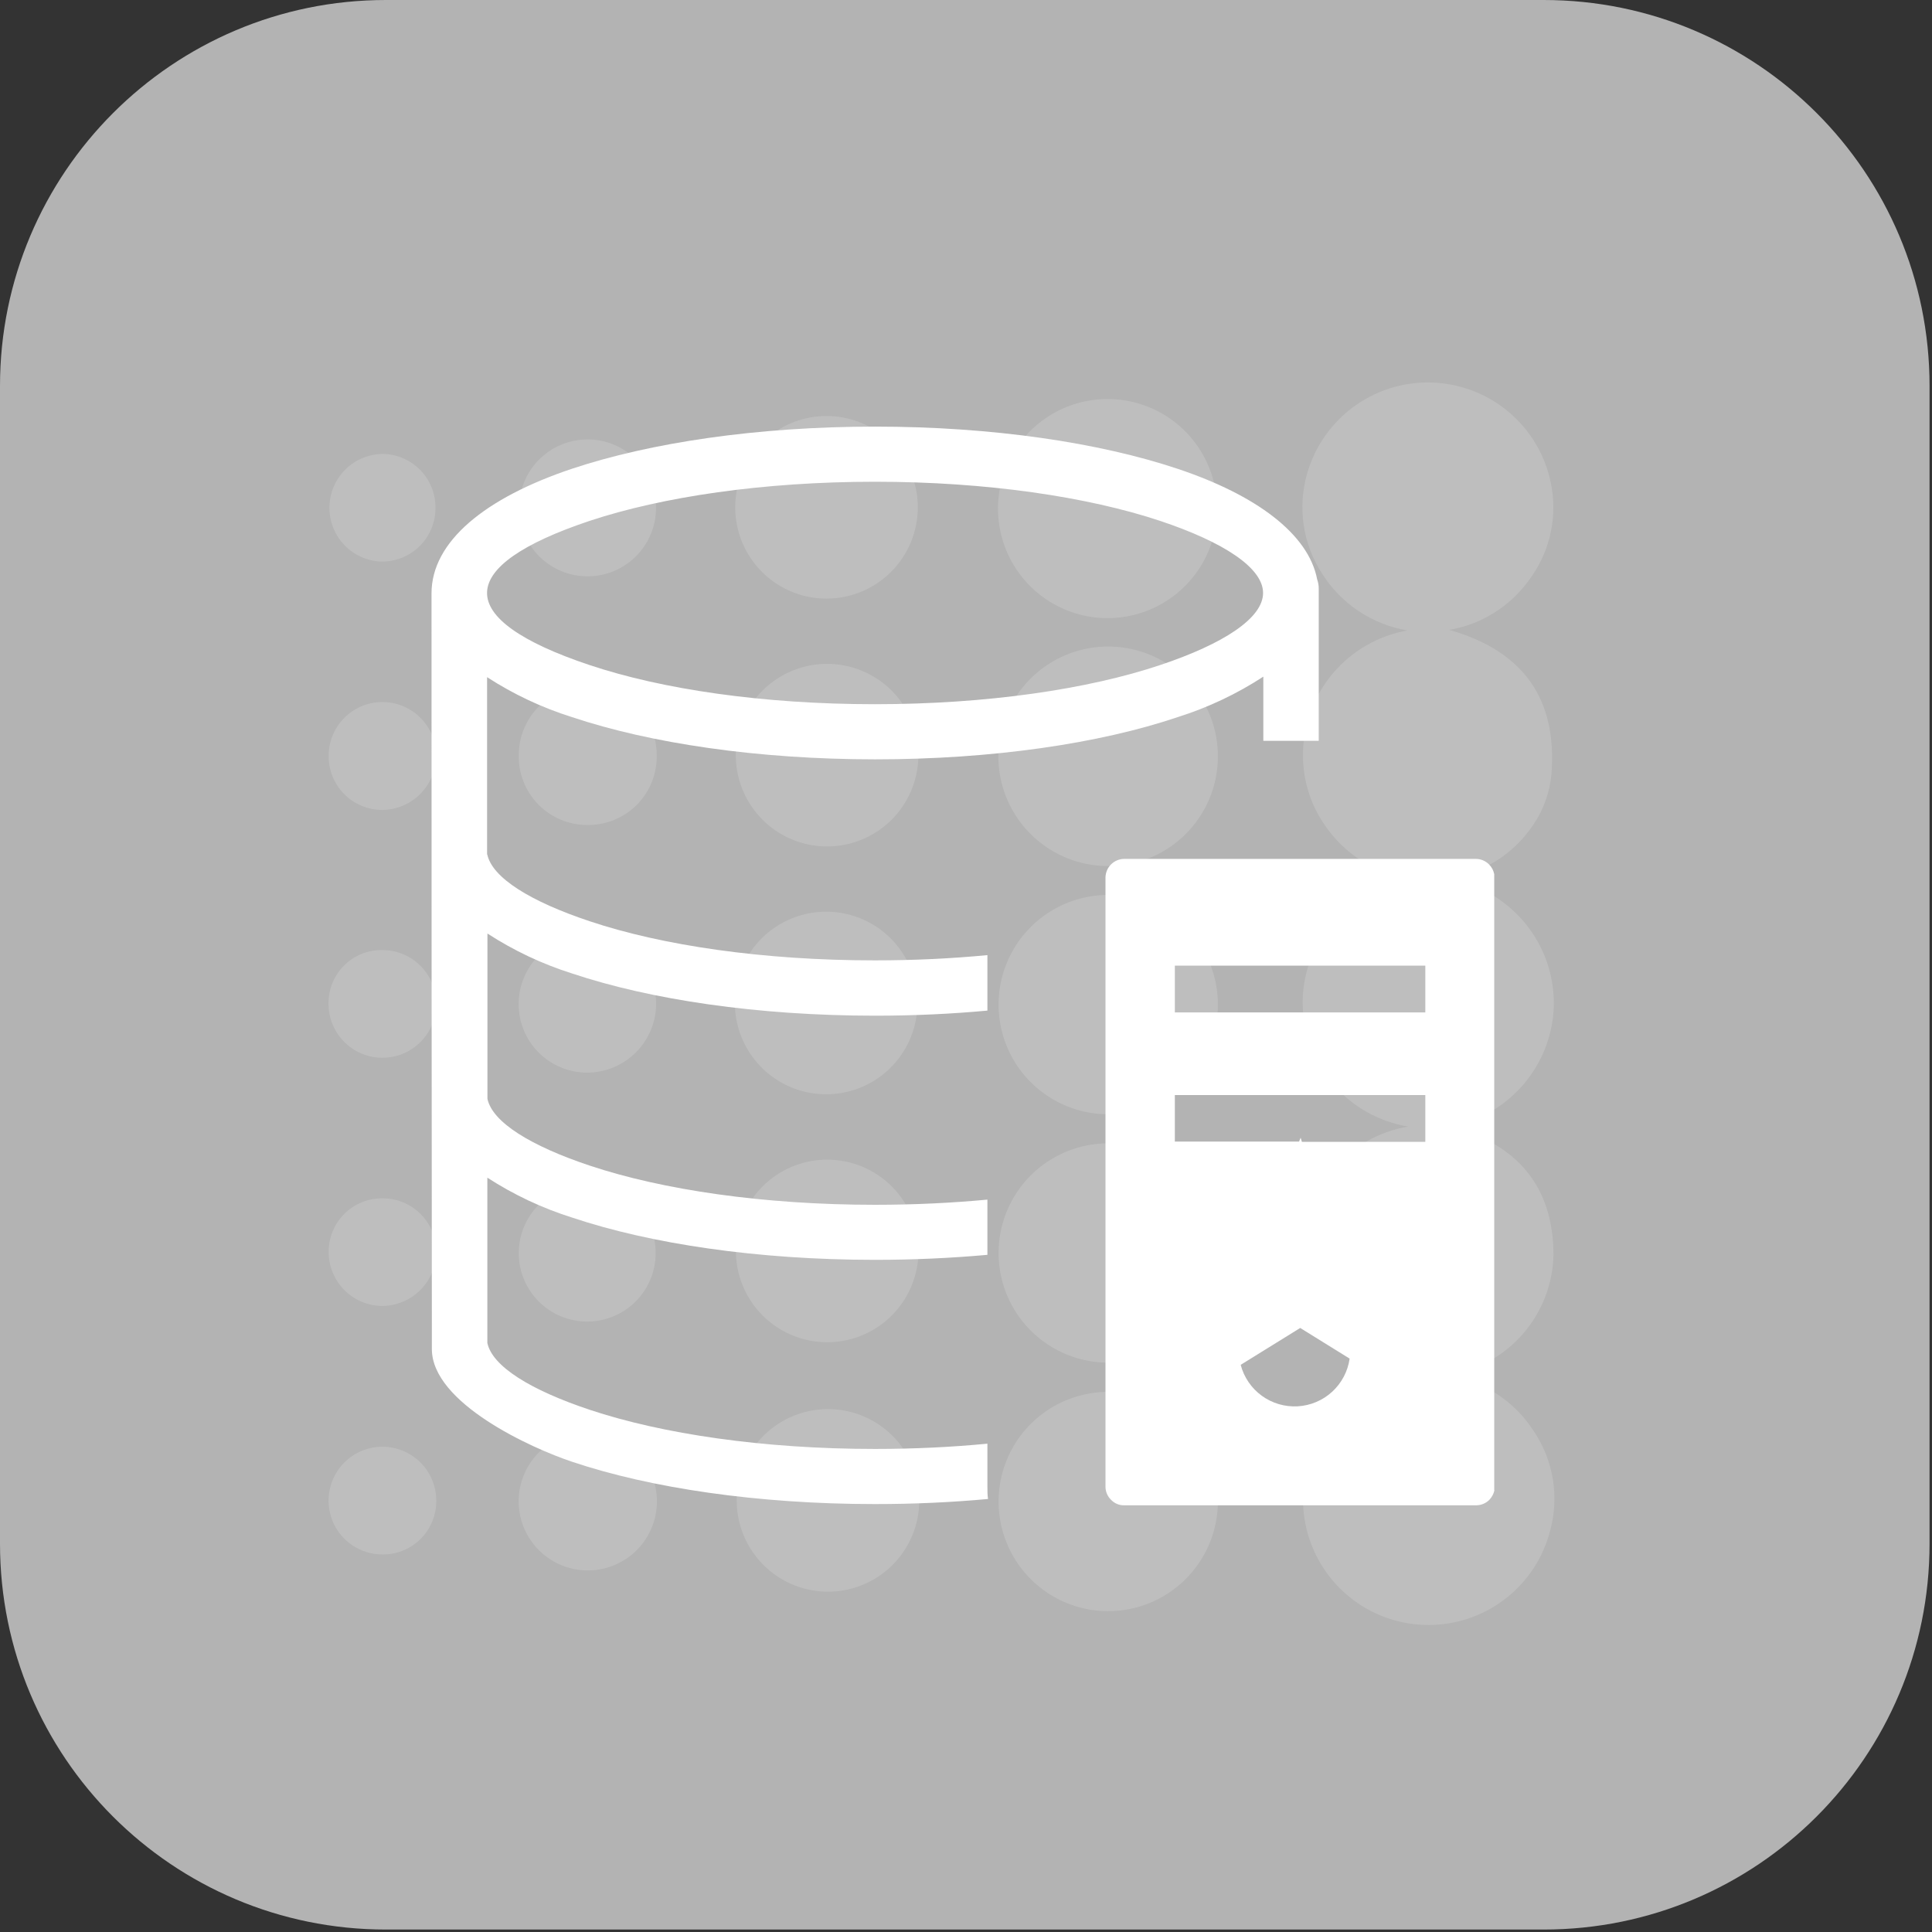 <svg width="394" height="394" viewBox="0 0 394 394" fill="none" xmlns="http://www.w3.org/2000/svg">
<rect x="0" y="0" width="394" height="394" fill="#333333" stroke="none"/>
<path d="M78.7 0H314.8C358.3 0 393.5 35.2 393.5 78.7V314.8C393.5 358.3 358.3 393.5 314.8 393.5H78.7C35.2 393.5 0 358.3 0 314.8V78.7C0 35.3 35.2 0 78.7 0Z" fill="#B3B3B3"/>
<g opacity="0.15">
<path d="M295.77 179.251C299.156 179.89 302.382 181.196 305.258 183.094C308.135 184.991 310.605 187.443 312.524 190.304C315.718 195.057 317.225 200.743 316.806 206.454C316.348 212.092 314.05 217.423 310.266 221.627C306.482 225.832 301.422 228.676 295.863 229.724C309.267 233.307 316.806 241.824 316.806 256.019C316.647 261.968 314.405 267.671 310.472 272.137C306.538 276.602 301.162 279.545 295.281 280.453C298.826 281.002 302.214 282.295 305.222 284.249C308.23 286.202 310.79 288.771 312.734 291.785C314.745 294.742 316.088 298.101 316.671 301.629C317.254 305.157 317.062 308.77 316.108 312.216C314.95 316.681 312.608 320.751 309.328 323.994C306.048 327.237 301.953 329.534 297.475 330.641C292.998 331.749 288.304 331.625 283.89 330.285C279.477 328.944 275.508 326.436 272.402 323.025C269.297 319.614 267.171 315.428 266.249 310.908C265.327 306.389 265.644 301.704 267.166 297.349C268.687 292.995 271.357 289.133 274.893 286.171C278.429 283.209 282.699 281.257 287.253 280.522C273.756 277.032 265.938 268.631 265.821 254.344C265.972 248.401 268.186 242.696 272.084 238.208C275.982 233.72 281.321 230.729 287.183 229.747C280.98 228.718 275.369 225.454 271.407 220.571C267.446 215.689 265.409 209.524 265.682 203.243C266.009 197.41 268.293 191.857 272.165 187.483C276.037 183.109 281.27 180.167 287.02 179.135C283.633 178.553 280.398 177.295 277.508 175.436C274.617 173.577 272.13 171.155 270.196 168.314C267.198 164.012 265.634 158.874 265.728 153.631C265.81 147.626 267.984 141.837 271.874 137.263C275.765 132.688 281.13 129.614 287.044 128.569C283.478 127.972 280.079 126.627 277.071 124.621C274.063 122.616 271.514 119.996 269.591 116.934C267.646 113.933 266.373 110.548 265.859 107.009C265.345 103.471 265.602 99.863 266.613 96.433C268.242 90.843 271.729 85.975 276.498 82.634C281.267 79.292 287.033 77.677 292.843 78.054C298.654 78.431 304.163 80.778 308.46 84.707C312.757 88.636 315.586 93.914 316.48 99.668C316.99 102.924 316.841 106.25 316.042 109.448C315.242 112.645 313.809 115.65 311.826 118.284C307.944 123.683 302.093 127.336 295.537 128.453C309.616 132.455 317.155 141.367 316.48 156.377C316.393 160.068 315.376 163.677 313.525 166.871C311.646 170.083 309.089 172.847 306.032 174.969C302.93 177.064 299.441 178.52 295.77 179.251Z" fill="white"/>
<path d="M225.866 176.621C221.436 176.598 217.112 175.26 213.442 172.778C209.772 170.296 206.922 166.781 205.251 162.678C203.58 158.575 203.164 154.068 204.056 149.728C204.948 145.388 207.108 141.411 210.262 138.3C213.416 135.188 217.422 133.082 221.773 132.249C226.125 131.416 230.625 131.893 234.706 133.619C238.786 135.345 242.262 138.243 244.694 141.946C247.127 145.649 248.405 149.991 248.368 154.421C248.325 160.348 245.931 166.016 241.712 170.178C237.493 174.341 231.793 176.658 225.866 176.621Z" fill="white"/>
<path d="M225.843 227.233C221.423 227.201 217.112 225.86 213.454 223.379C209.796 220.898 206.955 217.389 205.291 213.295C203.626 209.2 203.212 204.704 204.1 200.375C204.989 196.045 207.141 192.076 210.284 188.969C213.427 185.861 217.421 183.755 221.76 182.916C226.1 182.076 230.59 182.542 234.666 184.253C238.741 185.965 242.217 188.846 244.656 192.532C247.095 196.218 248.387 200.544 248.368 204.964C248.356 207.906 247.763 210.818 246.624 213.531C245.484 216.244 243.821 218.705 241.728 220.774C239.636 222.843 237.155 224.478 234.429 225.587C231.703 226.695 228.786 227.255 225.843 227.233Z" fill="white"/>
<path d="M225.983 277.89C221.552 277.885 217.223 276.564 213.544 274.095C209.865 271.626 207.003 268.119 205.32 264.02C203.637 259.921 203.21 255.415 204.093 251.073C204.975 246.731 207.128 242.749 210.277 239.632C213.427 236.516 217.431 234.405 221.782 233.568C226.133 232.731 230.634 233.205 234.715 234.93C238.796 236.656 242.273 239.555 244.704 243.259C247.135 246.963 248.41 251.306 248.369 255.737C248.307 261.634 245.922 267.268 241.73 271.416C237.539 275.564 231.88 277.89 225.983 277.89Z" fill="white"/>
<path d="M225.867 328.574C221.442 328.546 217.125 327.206 213.462 324.724C209.799 322.242 206.955 318.728 205.289 314.629C203.624 310.53 203.212 306.028 204.105 301.695C204.999 297.361 207.159 293.39 210.31 290.284C213.462 287.178 217.464 285.077 221.81 284.247C226.156 283.416 230.651 283.894 234.726 285.619C238.8 287.344 242.272 290.239 244.7 293.938C247.129 297.637 248.406 301.973 248.369 306.397C248.307 312.316 245.907 317.971 241.691 322.126C237.475 326.281 231.786 328.599 225.867 328.574Z" fill="white"/>
<path d="M225.75 126.056C221.343 126.033 217.042 124.707 213.388 122.245C209.733 119.784 206.888 116.297 205.21 112.222C203.532 108.148 203.097 103.668 203.959 99.347C204.821 95.026 206.941 91.056 210.054 87.937C213.167 84.818 217.132 82.689 221.451 81.818C225.771 80.947 230.251 81.373 234.329 83.043C238.407 84.712 241.9 87.55 244.37 91.199C246.839 94.849 248.173 99.147 248.205 103.554C248.227 106.511 247.661 109.443 246.541 112.179C245.421 114.916 243.768 117.403 241.679 119.497C239.59 121.59 237.107 123.247 234.372 124.373C231.638 125.499 228.707 126.071 225.75 126.056Z" fill="white"/>
<path d="M187.285 154C187.285 157.676 186.196 161.27 184.157 164.328C182.117 167.387 179.218 169.773 175.825 171.186C172.431 172.599 168.695 172.975 165.088 172.268C161.481 171.561 158.163 169.802 155.555 167.212C152.946 164.623 151.162 161.319 150.428 157.717C149.694 154.115 150.042 150.376 151.43 146.973C152.818 143.569 155.182 140.652 158.225 138.589C161.268 136.527 164.853 135.412 168.529 135.384C170.986 135.366 173.421 135.834 175.696 136.761C177.971 137.688 180.04 139.057 181.783 140.787C183.527 142.518 184.91 144.576 185.855 146.844C186.799 149.112 187.285 151.544 187.285 154Z" fill="white"/>
<path d="M168.553 122.074C164.871 122.074 161.271 120.982 158.21 118.937C155.149 116.891 152.763 113.984 151.354 110.582C149.945 107.18 149.576 103.437 150.294 99.826C151.013 96.215 152.786 92.898 155.389 90.294C157.993 87.691 161.31 85.918 164.921 85.2C168.532 84.481 172.275 84.85 175.677 86.259C179.078 87.668 181.986 90.054 184.031 93.115C186.077 96.177 187.169 99.776 187.169 103.458C187.169 108.395 185.207 113.13 181.716 116.621C178.225 120.113 173.49 122.074 168.553 122.074Z" fill="white"/>
<path d="M168.622 324.594C164.95 324.549 161.374 323.418 158.343 321.345C155.313 319.271 152.963 316.348 151.589 312.943C150.216 309.537 149.88 305.802 150.625 302.206C151.369 298.61 153.16 295.315 155.773 292.735C158.385 290.155 161.703 288.404 165.307 287.705C168.912 287.005 172.643 287.387 176.031 288.803C179.419 290.218 182.313 292.604 184.348 295.66C186.384 298.717 187.47 302.306 187.47 305.978C187.471 308.443 186.981 310.883 186.031 313.157C185.081 315.43 183.689 317.493 181.936 319.225C180.182 320.957 178.103 322.323 175.817 323.245C173.532 324.166 171.086 324.625 168.622 324.594Z" fill="white"/>
<path d="M187.308 255.319C187.267 258.984 186.144 262.555 184.082 265.584C182.02 268.614 179.109 270.968 175.715 272.35C172.32 273.732 168.594 274.082 165.001 273.355C161.409 272.628 158.111 270.857 155.522 268.264C152.932 265.671 151.165 262.371 150.442 258.778C149.72 255.185 150.074 251.459 151.461 248.066C152.847 244.673 155.204 241.766 158.237 239.707C161.269 237.648 164.841 236.531 168.506 236.494C170.984 236.469 173.442 236.939 175.736 237.876C178.03 238.814 180.114 240.2 181.865 241.953C183.616 243.707 185 245.792 185.934 248.087C186.869 250.382 187.336 252.841 187.308 255.319Z" fill="white"/>
<path d="M168.715 185.927C172.387 185.973 175.963 187.103 178.993 189.177C182.024 191.25 184.374 194.173 185.747 197.579C187.121 200.984 187.456 204.719 186.712 208.315C185.967 211.911 184.176 215.206 181.564 217.786C178.951 220.367 175.634 222.117 172.029 222.816C168.425 223.516 164.694 223.134 161.306 221.718C157.917 220.303 155.024 217.917 152.988 214.861C150.953 211.805 149.866 208.215 149.866 204.543C149.866 202.078 150.355 199.638 151.305 197.365C152.255 195.091 153.647 193.028 155.401 191.296C157.154 189.565 159.234 188.198 161.519 187.276C163.805 186.355 166.251 185.896 168.715 185.927Z" fill="white"/>
<path d="M133.973 306.165C133.973 308.948 133.149 311.669 131.606 313.985C130.062 316.301 127.868 318.108 125.299 319.179C122.731 320.251 119.903 320.538 117.171 320.005C114.439 319.472 111.927 318.143 109.949 316.185C107.971 314.226 106.618 311.727 106.058 309.001C105.498 306.274 105.757 303.444 106.803 300.865C107.849 298.285 109.635 296.074 111.936 294.507C114.236 292.941 116.949 292.091 119.732 292.063C121.593 292.051 123.439 292.406 125.164 293.109C126.888 293.812 128.457 294.848 129.78 296.158C131.103 297.468 132.154 299.026 132.874 300.743C133.593 302.461 133.967 304.303 133.973 306.165Z" fill="white"/>
<path d="M105.792 255.294C105.843 252.544 106.704 249.871 108.269 247.609C109.833 245.346 112.031 243.597 114.586 242.579C117.142 241.562 119.941 241.321 122.632 241.889C125.323 242.456 127.787 243.805 129.714 245.768C131.641 247.73 132.946 250.218 133.464 252.919C133.982 255.62 133.691 258.415 132.627 260.951C131.564 263.487 129.774 265.653 127.484 267.176C125.194 268.699 122.505 269.512 119.754 269.512C117.899 269.513 116.062 269.143 114.352 268.426C112.641 267.708 111.09 266.657 109.79 265.333C108.49 264.009 107.467 262.44 106.781 260.716C106.094 258.993 105.758 257.149 105.792 255.294Z" fill="white"/>
<path d="M133.786 103.574C133.786 106.336 132.968 109.035 131.433 111.331C129.899 113.627 127.719 115.417 125.167 116.474C122.616 117.53 119.809 117.807 117.1 117.268C114.392 116.729 111.904 115.4 109.952 113.447C107.999 111.494 106.669 109.007 106.131 106.298C105.592 103.59 105.868 100.783 106.925 98.231C107.982 95.68 109.771 93.499 112.067 91.965C114.363 90.431 117.063 89.612 119.824 89.612C123.527 89.612 127.079 91.083 129.697 93.702C132.315 96.32 133.786 99.871 133.786 103.574Z" fill="white"/>
<path d="M119.755 168.244C117.898 168.244 116.059 167.874 114.347 167.155C112.634 166.436 111.082 165.382 109.782 164.056C108.482 162.73 107.459 161.157 106.774 159.431C106.089 157.705 105.756 155.859 105.793 154.002C105.793 150.272 107.275 146.694 109.913 144.056C112.551 141.418 116.129 139.936 119.86 139.936C123.59 139.936 127.168 141.418 129.806 144.056C132.444 146.694 133.926 150.272 133.926 154.002C133.964 155.877 133.624 157.74 132.926 159.48C132.228 161.221 131.187 162.802 129.864 164.132C128.541 165.461 126.965 166.51 125.228 167.216C123.491 167.923 121.63 168.272 119.755 168.244Z" fill="white"/>
<path d="M105.77 204.779C105.77 201.061 107.247 197.495 109.876 194.865C112.505 192.236 116.071 190.759 119.79 190.759C123.508 190.759 127.074 192.236 129.704 194.865C132.333 197.495 133.81 201.061 133.81 204.779C133.774 208.471 132.291 212.001 129.68 214.611C127.07 217.222 123.54 218.705 119.848 218.741C118.005 218.756 116.177 218.407 114.469 217.712C112.762 217.017 111.209 215.991 109.9 214.693C108.591 213.395 107.552 211.851 106.843 210.149C106.134 208.447 105.769 206.622 105.77 204.779Z" fill="white"/>
<path d="M67.025 154.049C67.047 151.142 68.222 148.363 70.293 146.323C72.364 144.283 75.16 143.149 78.067 143.17C80.974 143.192 83.753 144.367 85.793 146.438C87.833 148.509 88.967 151.305 88.945 154.212C88.909 157.111 87.74 159.882 85.687 161.93C83.634 163.978 80.862 165.142 77.962 165.172C76.51 165.172 75.072 164.883 73.733 164.322C72.394 163.761 71.18 162.939 70.162 161.903C69.144 160.868 68.342 159.64 67.803 158.292C67.265 156.943 67 155.501 67.025 154.049Z" fill="white"/>
<path d="M78.031 244.383C79.484 244.379 80.923 244.666 82.264 245.226C83.605 245.786 84.82 246.609 85.838 247.645C86.857 248.681 87.659 249.91 88.196 251.26C88.734 252.609 88.996 254.053 88.968 255.506C88.895 258.417 87.681 261.183 85.587 263.207C83.493 265.232 80.688 266.352 77.775 266.326C74.897 266.259 72.159 265.067 70.149 263.005C68.139 260.943 67.018 258.176 67.025 255.296C67.018 253.854 67.299 252.424 67.851 251.091C68.403 249.758 69.216 248.548 70.24 247.532C71.265 246.516 72.481 245.715 73.819 245.174C75.157 244.633 76.588 244.364 78.031 244.383Z" fill="white"/>
<path d="M88.969 306.163C88.966 307.598 88.679 309.018 88.124 310.342C87.569 311.665 86.758 312.866 85.737 313.874C84.716 314.882 83.505 315.678 82.174 316.216C80.844 316.753 79.42 317.022 77.986 317.007C75.807 317.007 73.678 316.359 71.869 315.146C70.06 313.933 68.653 312.209 67.825 310.194C66.998 308.179 66.789 305.963 67.224 303.829C67.66 301.695 68.72 299.738 70.27 298.208C71.82 296.677 73.79 295.642 75.93 295.234C78.069 294.826 80.282 295.064 82.286 295.917C84.291 296.77 85.996 298.199 87.186 300.023C88.376 301.848 88.997 303.985 88.969 306.163Z" fill="white"/>
<path d="M88.805 103.624C88.807 105.094 88.51 106.549 87.934 107.902C87.358 109.254 86.514 110.476 85.453 111.494C84.392 112.511 83.136 113.303 81.76 113.822C80.385 114.342 78.918 114.577 77.45 114.514C74.604 114.328 71.942 113.043 70.027 110.931C68.111 108.818 67.093 106.043 67.187 103.193C67.28 100.343 68.479 97.641 70.529 95.658C72.579 93.676 75.319 92.569 78.171 92.57C81.041 92.644 83.767 93.845 85.757 95.914C87.748 97.983 88.843 100.753 88.805 103.624Z" fill="white"/>
<path d="M67.002 204.731C66.977 203.287 67.241 201.854 67.78 200.514C68.319 199.175 69.121 197.957 70.138 196.933C71.156 195.909 72.368 195.1 73.704 194.553C75.04 194.005 76.472 193.731 77.915 193.747C80.091 193.733 82.221 194.366 84.036 195.564C85.852 196.763 87.27 198.473 88.112 200.479C88.954 202.485 89.182 204.695 88.766 206.83C88.35 208.966 87.309 210.929 85.776 212.472C84.243 214.015 82.286 215.068 80.154 215.498C78.021 215.927 75.809 215.714 73.798 214.885C71.787 214.055 70.068 212.648 68.858 210.84C67.648 209.032 67.002 206.906 67.002 204.731Z" fill="white"/>
</g>
<g clip-path="url(#clip0_1548_2669)">
<path fill-rule="evenodd" clip-rule="evenodd" d="M120.227 135.626C134.997 140.568 155.568 143.611 178.413 143.611C201.258 143.611 221.83 140.568 236.6 135.626C249.562 131.294 257.583 126.048 257.583 120.927C257.583 115.807 249.562 110.561 236.6 106.229C221.83 101.323 201.258 98.243 178.431 98.243C155.604 98.243 135.015 101.323 120.227 106.229C92.745 115.413 91.975 126.191 120.227 135.626ZM304.724 303.921C304.724 303.67 304.724 303.455 304.724 303.222V178.971C304.724 178.738 304.724 178.488 304.724 178.273C304.578 177.52 304.21 176.827 303.667 176.285C303.316 175.93 302.898 175.647 302.437 175.454C301.976 175.26 301.482 175.159 300.982 175.158H229.26C228.251 175.167 227.287 175.572 226.574 176.285C225.86 176.998 225.456 177.963 225.446 178.971V303.169C225.444 303.669 225.543 304.165 225.737 304.626C225.931 305.088 226.215 305.505 226.574 305.854C226.918 306.22 227.334 306.509 227.797 306.704C228.26 306.898 228.758 306.993 229.26 306.982H301.053C301.553 306.98 302.048 306.88 302.509 306.686C302.97 306.492 303.388 306.21 303.739 305.854C304.267 305.297 304.627 304.602 304.777 303.849L304.724 303.921ZM275.236 277.065C274.866 279.66 273.609 282.047 271.679 283.821C269.749 285.595 267.264 286.645 264.647 286.795C262.03 286.945 259.442 286.184 257.322 284.642C255.202 283.1 253.681 280.872 253.018 278.336L265.157 270.817L275.236 277.065ZM290.669 196.928V206.471H239.59V196.928H290.669ZM290.669 223.318V232.861H265.497L265.246 232.02L264.924 232.807H239.59V223.318H290.669ZM99.369 174.244C100.389 179.025 108.177 183.841 120.244 187.869C135.015 192.811 155.586 195.854 178.431 195.854C186.398 195.854 194.097 195.478 201.366 194.78V206.095C194.061 206.775 186.363 207.133 178.449 207.133C154.458 207.133 132.634 203.857 116.717 198.54C110.604 196.613 104.78 193.867 99.405 190.376V224.088C100.425 228.868 108.213 233.685 120.28 237.713C135.051 242.636 155.622 245.698 178.467 245.698C186.416 245.698 194.115 245.322 201.366 244.642V255.903C194.043 256.565 186.345 256.924 178.431 256.924C154.44 256.924 132.616 253.647 116.7 248.312C110.587 246.391 104.763 243.651 99.387 240.166V273.878C100.407 278.659 108.195 283.475 120.262 287.503C135.033 292.426 155.604 295.488 178.449 295.488C186.416 295.488 194.115 295.112 201.366 294.414V303.169C201.366 304.01 201.366 304.852 201.491 305.693C194.133 306.373 186.398 306.731 178.449 306.731C154.458 306.731 132.634 303.455 116.717 298.12C108.321 295.327 88.072 286.124 88.072 275.114V271.533C88.024 221.319 88 171.147 88 121.017C88 110.418 98.957 101.52 116.646 95.594C132.598 90.276 154.44 87 178.431 87C202.422 87 224.229 90.276 240.181 95.612C256.133 100.947 266.84 108.86 268.612 118.152C268.831 118.761 268.94 119.403 268.934 120.05V151.077H257.637V137.99C252.221 141.522 246.348 144.299 240.181 146.243C224.265 151.614 202.44 154.855 178.467 154.855C154.494 154.855 132.616 151.578 116.646 146.243C110.533 144.322 104.709 141.582 99.333 138.097V174.244H99.369Z" fill="white"/>
</g>
<defs>
<clipPath id="clip0_1548_2669">
<rect width="216.742" height="220" fill="white" transform="translate(88 87)"/>
</clipPath>
</defs>
</svg>
